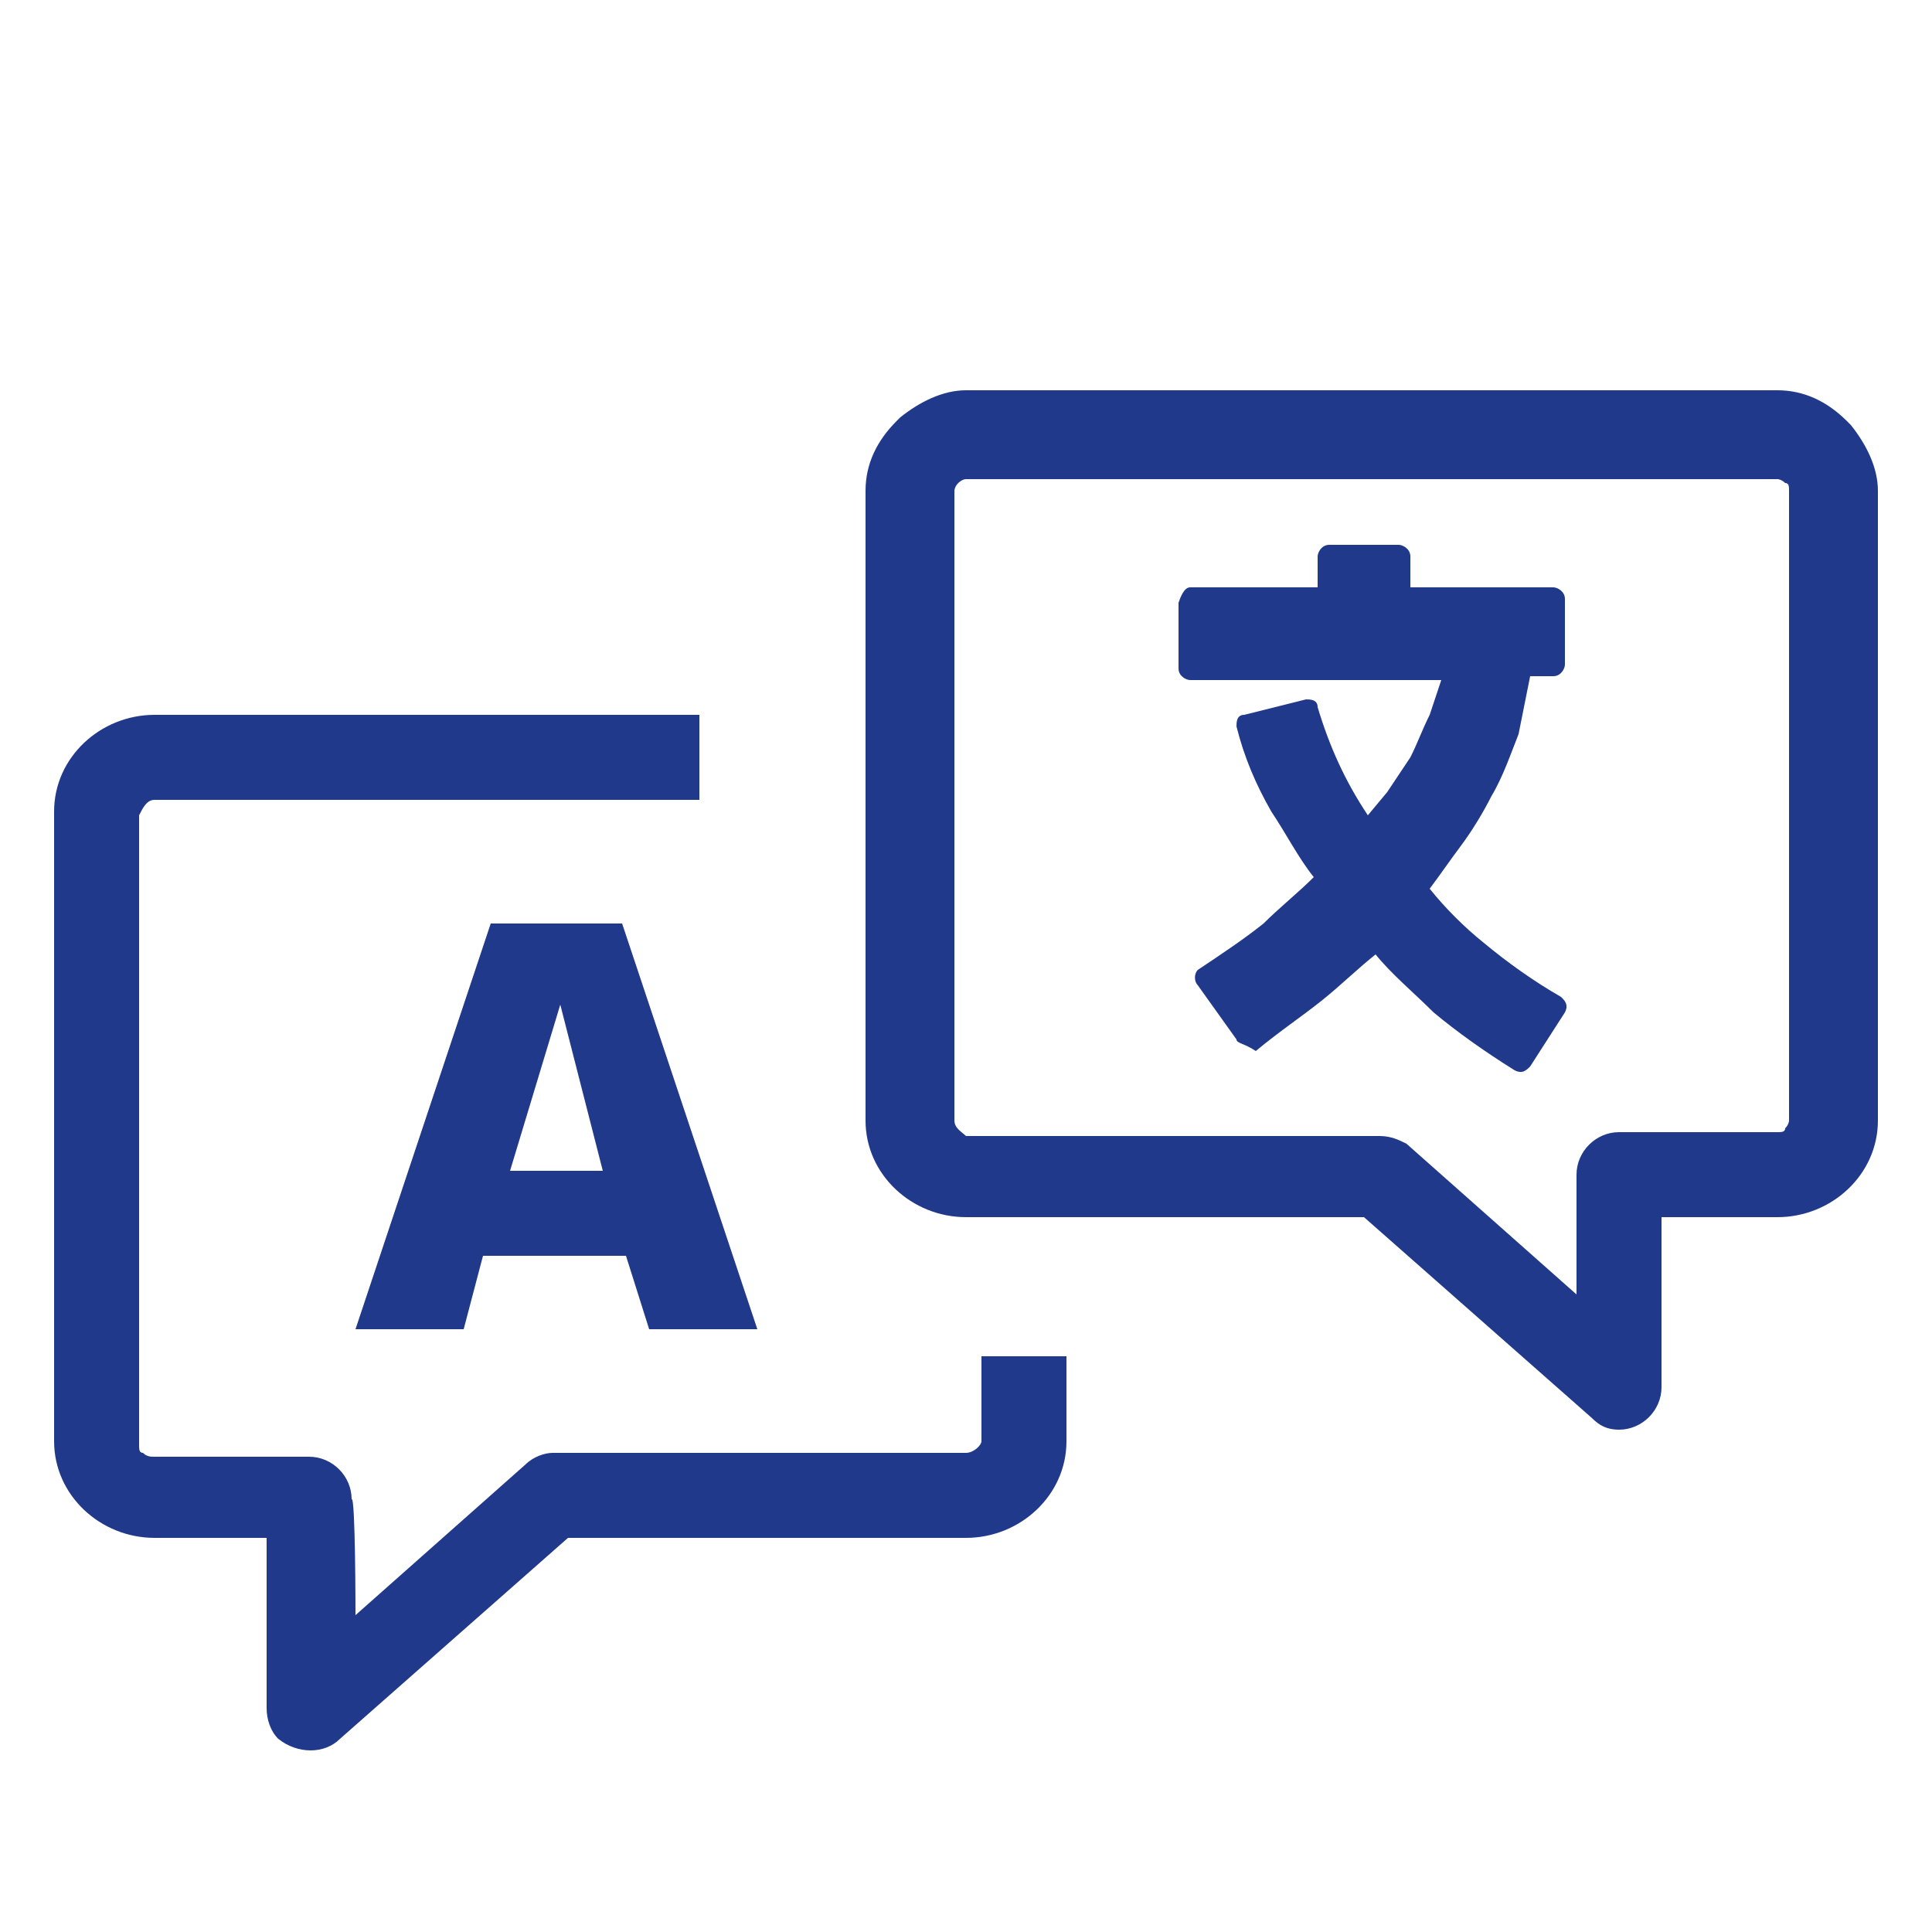 <?xml version="1.0" encoding="utf-8"?>
<!-- Generator: Adobe Illustrator 25.0.1, SVG Export Plug-In . SVG Version: 6.00 Build 0)  -->
<svg version="1.1" id="Layer_1" xmlns="http://www.w3.org/2000/svg" xmlns:xlink="http://www.w3.org/1999/xlink" x="0px" y="0px"
	 viewBox="0 0 50 50" style="enable-background:new 0 0 50 50;" xml:space="preserve">
<style type="text/css">
	.st0{display:none;}
	.st1{display:inline;opacity:0.5;}
	.st2{fill:#B99431;}
	.st3{display:inline;fill:#B99431;}
	.st4{display:inline;opacity:0.35;fill:#B99400;enable-background:new    ;}
	.st5{display:inline;fill:none;}
	.st6{display:inline;}
	.st7{fill-rule:evenodd;clip-rule:evenodd;fill:#B99431;}
	.st8{display:inline;fill-rule:evenodd;clip-rule:evenodd;fill:#B99431;}
	.st9{fill:#20398A;}
</style>
<g id="Layer_1_1_" class="st0">
	<g class="st1">
		<path class="st2" d="M43.5,6.1C36.9,0,26.4,0,19.8,6.1L19,7c-0.7,0.7-0.8,1.8-0.1,2.5c0.7,0.7,1.8,0.8,2.5,0.1l0.9-0.8
			C27.5,4,35.9,4,41,8.8s5.1,12.4,0,17.2l-5.3,5c-0.7,0.7-0.8,1.8-0.1,2.5s1.8,0.8,2.5,0.1l5.3-5C50.1,22.4,50.1,12.3,43.5,6.1z"/>
		<path class="st2" d="M11,21.5c0.7-0.7,0.7-1.8,0-2.6c-0.7-0.7-1.8-0.7-2.6,0L6.3,21C-0.1,27.4,0,37.5,6.5,43.7
			C13,50,23.6,50,30.2,43.8l0.9-0.8c0.7-0.7,0.7-1.8,0.1-2.5c-0.7-0.7-1.8-0.7-2.5-0.1l-0.9,0.8C22.6,46.1,14.1,46,9,41.1
			c-5-4.8-5.1-12.6-0.2-17.5L11,21.5z"/>
	</g>
	<path class="st3" d="M13.7,2.7c-0.4-0.9-1.4-1.4-2.4-1c-0.9,0.4-1.4,1.4-1,2.4l2.2,5.3c0.4,0.9,1.4,1.4,2.4,1
		c0.9-0.4,1.4-1.4,1-2.4L13.7,2.7z"/>
	<path class="st3" d="M5.4,9.2C4.5,8.8,3.4,9.1,3,10c-0.4,0.9-0.1,2,0.8,2.4l13.3,6.5c0.9,0.4,2,0.1,2.4-0.8s0.1-2-0.8-2.4L5.4,9.2z
		"/>
	<path class="st3" d="M25.5,25.5c-5.2,0-9.8-4.3-9.8-9.8s4.3-9.5,9.8-9.5c5.2,0,9.8,4.3,9.8,9.8S30.7,25.5,25.5,25.5z M25.5,8.3
		c-4,0-7.4,3.4-7.4,7.4s3.1,7.4,7.4,7.4s7.4-3.4,7.4-7.4S29.4,8.3,25.5,8.3L25.5,8.3z"/>
	<path class="st4" d="M40.8,42.6c0-10.1-7-18.1-15.6-18.1s-15.6,8-15.6,18.1H40.8z"/>
	<path class="st3" d="M40.8,43.8H8v-1.2c0-10.7,7.7-19.3,16.9-19.3s16.9,8.6,16.9,19v1.2L40.8,43.8z M10.4,41.4h29.1
		c-0.3-8.6-6.7-15.6-14.4-15.6C17.2,25.8,11.1,32.8,10.4,41.4L10.4,41.4z M35,25.2c-0.6,0-1.2-0.6-1.2-1.2s0.6-1.2,1.2-1.2
		c3.1,0,5.8-2.5,5.8-5.8c0-2.5-1.5-4.6-4-5.5c-0.6-0.3-0.9-0.9-0.6-1.5c0.3-0.6,0.9-0.9,1.5-0.6c3.4,0.9,5.5,4,5.5,7.7
		C42.9,21.5,39.3,25.2,35,25.2z"/>
	<path class="st3" d="M47.2,39.9h-2.8c-0.6,0-1.2-0.6-1.2-1.2s0.6-1.2,1.2-1.2H46c-0.6-6.7-5.5-12-11.3-12c-0.6,0-1.2-0.6-1.2-1.2
		S34,23,34.7,23c7.7,0,13.8,7,13.8,15.6v1.2h-1.3V39.9z"/>
	<path class="st3" d="M15.3,25.2C15,25.2,15,25.2,15.3,25.2c-2.1,0-4.3-0.6-5.8-2.1s-2.1-3.7-2.1-5.8c0-3.4,2.1-6.4,5.5-7.7
		c0.6-0.3,1.2,0,1.5,0.6s0,1.2-0.6,1.5c-2.8,0.9-4.3,3.1-4.3,5.5c0,1.5,0.6,3.1,1.5,4c0.9,1.2,2.5,1.5,4,1.8c0.9,0,1.2,0.6,1.2,1.2
		C16.3,24.8,16,25.2,15.3,25.2L15.3,25.2z"/>
	<path class="st5" d="M5.2,39.9H1.6v-1.2c0-8.6,6.1-15.3,13.8-15.3c0.6,0,1.2,0.6,1.2,1.2s-0.6,1.2-1.2,1.2C9.5,25.8,4.6,31,4,37.7
		h1.5c0.6,0,1.2,0.6,1.2,1.2C6.5,39.3,6.2,39.9,5.2,39.9L5.2,39.9z"/>
	<g class="st6">
		<path class="st7" d="M5.2,30.9l0.6-3.2c0.5,0,1-0.1,1.5-0.3c0.5-0.1,1-0.3,1.5-0.6l2.1,2.5L5.2,30.9L5.2,30.9L5.2,30.9z
			 M47.9,17.6c-1.2,2.3,0.9,5.4-1.5,7c-0.6,0.4-1.6,0.7-2.3,0.5c-0.3-0.1-0.6-0.2-0.9-0.4c-0.1-0.1-0.2-0.2-0.3-0.3
			c-1.1-1.6-0.2-3.5,1.1-4.7C45.2,18.6,46.8,17.9,47.9,17.6L47.9,17.6L47.9,17.6z M38.1,29.7c1.1,1,2.3,1.8,3.6,2.2l-2.2,3.2
			c0.8,0.2,1.6,0.5,2.1,0.8c0.8,0.4,1.5,1,2.1,1.7c1.2,1.6,3.6,7.3-0.3,7.6H4.5c-3.9-0.3-1.5-6-0.3-7.6c0.6-0.8,1.3-1.3,2.1-1.7
			c0.1,0,0.1-0.1,0.2-0.1l-1.1-4.2l0,0L11,30l1.1,4.2c2.2-0.5,4.4-1.1,5.5-2.1l0,0c2,6,10.6,6.2,12.5,0c1.1,1,3.4,1.6,5.6,2.2
			L38.1,29.7L38.1,29.7L38.1,29.7z M42.1,25.1c0.3,0.5,1.1,1,1.8,1.1l-1.9,5c-1.4-0.5-2.7-1.2-3.7-2.2
			C39.8,27.6,40.7,26.8,42.1,25.1L42.1,25.1L42.1,25.1z M7.2,35.5c0.3-0.1,0.6-0.2,0.9-0.3l-0.8-2.9c0-0.3-0.3-0.4-0.5-0.4
			c-0.2,0.1-0.4,0.3-0.3,0.6L7.2,35.5L7.2,35.5z M8.8,35c0.3-0.1,0.6-0.1,0.9-0.2l-0.7-3c-0.1-0.2-0.3-0.4-0.6-0.3
			c-0.2,0.1-0.4,0.3-0.3,0.6L8.8,35L8.8,35z M10.5,34.6l0.9-0.2l-0.8-3c-0.1-0.2-0.3-0.4-0.6-0.3c-0.2,0.1-0.4,0.3-0.3,0.6
			L10.5,34.6L10.5,34.6z M6,26.5L6.4,24l1.7,2c-0.3,0.1-0.7,0.3-1.1,0.4C6.7,26.4,6.3,26.5,6,26.5L6,26.5L6,26.5z M16.1,19.6
			c-0.4,0-0.8,0.1-1,0.3c-0.1,0.1-0.2,0.2-0.3,0.3c-0.1,0.1-0.1,0.3-0.1,0.5c0,0.6,0.3,1.4,0.9,2.2l0,0l0,0l1.9,3.1
			c0.8,1.2,1.6,2.5,2.6,3.4s2.1,1.5,3.7,1.5c1.7,0,2.9-0.6,3.9-1.6s1.9-2.3,2.7-3.6l2.2-3.6c0.4-0.9,0.6-1.5,0.5-1.9
			c-0.1-0.2-0.3-0.3-0.7-0.3c-0.1,0-0.2,0-0.3,0s-0.2,0-0.3,0c-0.1,0-0.1,0-0.2,0c-0.2,0-0.4,0-0.6,0l0.7-3.3
			c-5.5,0.9-9.7-3.2-15.5-0.8l0.4,3.9C16.6,19.7,16.3,19.7,16.1,19.6L16.1,19.6L16.1,19.6z M33.2,18.9c0.5,0.2,0.9,0.5,1,1.1
			c0.2,0.6,0,1.5-0.5,2.6l0,0c0,0,0,0,0,0.1l-2.2,3.6c-0.8,1.4-1.7,2.8-2.9,3.9c-1.2,1.1-2.7,1.9-4.7,1.8c-1.9,0-3.3-0.7-4.4-1.8
			c-1.1-1-2-2.3-2.8-3.6l-1.9-3.1c-0.7-1.1-1.1-2-1.1-2.8c0-0.4,0.1-0.7,0.2-1c0.1-0.3,0.4-0.6,0.7-0.8c0.1-0.1,0.3-0.2,0.5-0.2
			C15,17,14.9,14.9,15,13.2c0-0.4,0.1-0.8,0.2-1.2c0.5-1.8,1.7-3.2,3.3-4.2c0.8-0.5,1.8-0.9,2.7-1.2c0.6-0.2-0.5-2.1,0.1-2.2
			c3.1-0.3,8,2.5,10.2,4.8c1.1,1.2,1.7,2.7,1.9,4.7L33.2,18.9L33.2,18.9L33.2,18.9z"/>
	</g>
	<path class="st8" d="M11.7,6.4l3,3c-4.3,3-7.1,7.9-7.4,13.5H3.1C3.4,16.2,6.7,10.3,11.7,6.4z M36.2,6.4c5,3.8,8.3,9.7,8.6,16.5
		h-4.2c-0.3-5.6-3.2-10.4-7.4-13.5L36.2,6.4z M27.1,9.3v1.4c6,1.4,9.4,6.8,9.4,13.2v10.5l4.2,4.2v2.1H7.2v-2.1l4.2-4.2V23.9
		c0-6.5,3.4-11.8,9.4-13.2V9.3c0-1.7,1.4-3.1,3.1-3.1C25.7,6.1,27.1,7.5,27.1,9.3z M19.8,42.8h8.4c0,0.6-0.1,1.1-0.3,1.6
		c-0.5,1.3-1.7,2.2-3,2.5C24.5,47,24.3,47,24,47C21.7,47,19.8,45.1,19.8,42.8L19.8,42.8z"/>
</g>
<g id="Layer_2_1_" class="st0">
	<path class="st8" d="M23.5,1.2c8.4,5.1,16,7.5,22.5,6.9c0.4,6.8-0.2,12.8-1.7,17.9c-1-0.4-2-0.6-3.1-0.6c1.1-4.2,1.6-9.1,1.3-14.7
		c-5.5,0.5-11.9-1.6-19-5.8C17.4,9.5,11,10.8,4.6,10.5c-0.3,10.4,1.6,18.3,5.3,24c2.7-2.2,7.4-1.9,9.6-4.8c0.2-0.2,0.2-0.3,0.2-0.4
		s-2.4-2.9-2.6-3.2c-0.6-0.9-1.6-2-1.6-3c0-0.6,0.5-1.3,1.1-1.5c-0.1-0.8-0.1-1.7-0.1-2.6c0-0.5,0-1,0-1.5c0-0.3,0.1-0.5,0.2-0.8
		c0.4-1.3,1.3-2.4,2.5-3.1c0.4-0.3,0.9-0.5,1.4-0.6c0.9-0.3,0.4-1.6,1.4-1.6c2.2-0.1,5.9,1.8,7.3,3.3c0.9,1,1.4,2,1.5,3.3l-0.1,3.7
		c0.4,0.1,0.8,0.4,0.9,0.8c0.3,1.2-1,2.6-1.6,3.6c-0.5,0.9-2.6,3.2-2.6,3.2c0,0.1,0,0.2,0.2,0.4c1,1.3,2.5,2,4.2,2.5
		c-0.2,0.6-0.3,1.3-0.3,1.9c-0.2,0.1-0.3,0.2-0.5,0.4l0,0c-0.6,0.5-1,1.4-1,2.3v8.6c-2,1.2-4.1,2.2-6.3,3C9.1,43.3,0.5,30.9,1.2,7.8
		C8.8,8.2,16.3,6.6,23.5,1.2z M33.7,35.8h0.4v-1.1c0-1.8,0.8-3.5,2-4.7s2.9-2,4.8-2c1.9,0,3.6,0.8,4.8,2s2,2.9,2,4.7v1.1h0.4
		c0.6,0,1.1,0.5,1.1,1.1v10.5c0,0.6-0.5,1.1-1.1,1.1H33.7c-0.6,0-1.1-0.5-1.1-1.1V36.8C32.6,36.3,33.1,35.8,33.7,35.8z M40,42.6
		l-1.2,2.9h4.1l-1.1-2.9c0.7-0.3,1.1-1,1.1-1.8c0-1.1-0.9-2-2.1-2c-1.2,0-2.1,0.9-2.1,2C38.8,41.5,39.3,42.2,40,42.6L40,42.6z
		 M36.2,35.8h9.4v-1.1c0-1.3-0.5-2.5-1.4-3.3c-0.8-0.8-2-1.4-3.3-1.4s-2.5,0.5-3.3,1.4c-0.9,0.9-1.4,2-1.4,3.3L36.2,35.8L36.2,35.8z
		"/>
</g>
<g id="Layer_3" class="st0">
	<g class="st6">
		<path class="st7" d="M35.4,6.8l-16.5,10h4.7l12.1-7.4l1.8-1.1l5.1,8.5h3c0.7,0,1.2,0.3,1.7,0.7l0,0c0.4,0.4,0.7,1,0.7,1.7v27.7
			c0,0.6-0.3,1.2-0.7,1.7l0,0c-0.4,0.4-1,0.7-1.7,0.7H4.3c-0.7,0-1.2-0.3-1.7-0.7l0,0c-0.4-0.4-0.7-1-0.7-1.7V19.1
			c0-0.6,0.3-1.2,0.7-1.7c0.4-0.4,1-0.7,1.7-0.7h1L30.8,1.2l0,0c0.3-0.2,0.7-0.3,1.1-0.3c0.2,0,0.3,0,0.5,0.1c0.5,0.1,1,0.5,1.3,0.9
			l0,0l2.6,4.3L35.4,6.8L35.4,6.8L35.4,6.8z M4.3,18.9C4.2,19,4.1,19.1,4,19.2v3.4h42v-3.5c0-0.1,0-0.1-0.1-0.2l0,0
			c0,0-0.1-0.1-0.2-0.1L4.3,18.9L4.3,18.9L4.3,18.9z M8.2,34.2h7.5V37H8.2V34.2L8.2,34.2z M8.2,40.9h20.9v2.5H8.2V40.9L8.2,40.9z
			 M35.8,34.2h7.5V37h-7.5V34.2L35.8,34.2z M26.6,34.2h7.5V37h-7.5L26.6,34.2L26.6,34.2z M17.4,34.2h7.5V37h-7.5V34.2L17.4,34.2z
			 M46,30.5H4v16.4C4,47,4,47,4.1,47.1l0,0c0.1,0.1,0.1,0.1,0.2,0.1h41.4c0.1,0,0.1,0,0.2-0.1l0,0C46,47,46,47,46,46.9l0,0V30.5
			L46,30.5z"/>
	</g>
</g>
<g id="Layer_4" class="st0">
	<g class="st6">
		<path class="st7" d="M26.6,2.1c0.8,0,1.4,0.2,2.1,0.7c0.8,0.5,1.7,1.5,2.9,2.2c1.6,0.9,4.6-0.3,6.1,1.9c0.9,1.3,0.9,2.3,1,3.4
			s0.3,2.1,1.4,3.6c1.9,2.5,2.2,4.1,1.3,5.8c-0.7,1.2-2,1.8-2.3,2.5c-0.7,1.6,0.1,2.7-0.9,4.6c-0.6,1.3-1.6,2.1-3,2.5
			c-1.1,0.4-2.2-0.2-3.1,0.2c-1.6,0.7-2.7,2.2-4,2.6c-0.5,0.1-1,0.2-1.4,0.2c-0.5,0-1-0.1-1.4-0.2c-1.2-0.4-2.4-1.9-4-2.6
			c-0.9-0.4-2,0.1-3.1-0.2c-1.3-0.4-2.3-1.3-3-2.5c-0.9-1.8-0.2-3-0.9-4.6c-0.3-0.7-1.7-1.4-2.3-2.5c-1-1.7-0.6-3.3,1.3-5.8
			c1.1-1.5,1.3-2.5,1.4-3.6c0.1-1,0.1-2,1-3.4c1.5-2.3,4.5-1,6.1-1.9c1.1-0.6,2.1-1.7,2.9-2.2C25.2,2.3,25.8,2,26.6,2.1L26.6,2.1z
			 M26.6,11.8l1.7,4.1l4.4,0.3L29.3,19l1,4.3L26.6,21l-3.7,2.3l1-4.3l-3.4-2.8l4.4-0.3L26.6,11.8L26.6,11.8z M42.6,44.3l-4.3-0.8
			l-2.1,3.8c-1.6,1.9-2.5-1.2-3-2.3L29,37.1c1-0.3,2.1-1.3,3.3-2.4c2.4,0,4.6-0.4,6.2-2.4l4.8,9.2l0.4,0.9
			C44,43.6,43.9,44.4,42.6,44.3L42.6,44.3z M10.7,44.3l4.3-0.8l2.1,3.8c1.6,1.9,2.5-1.2,3-2.3l4.2-7.8c-1-0.3-2.1-1.3-3.3-2.4
			c-2.4,0-4.6-0.4-6.2-2.4L10,41.6l-0.4,0.9C9.2,43.6,9.4,44.4,10.7,44.3L10.7,44.3z M26.6,8.1c5.1,0,9.3,4.2,9.3,9.3
			s-4.2,9.3-9.3,9.3s-9.3-4.2-9.3-9.3C17.3,12.3,21.4,8.1,26.6,8.1L26.6,8.1z"/>
	</g>
</g>
<g id="Layer_5">
	<path class="st9" d="M9.2,41.8l4.4-3.9c0.2-0.2,0.5-0.3,0.7-0.3H25c0.2,0,0.4-0.2,0.4-0.3l0,0v-2.2h2.2v2.2c0,1.4-1.2,2.5-2.6,2.5
		H14.7L8.8,45c-0.4,0.4-1.1,0.4-1.6,0c-0.2-0.2-0.3-0.5-0.3-0.8v-4.4H4c-1.4,0-2.6-1.1-2.6-2.5V21c0-1.4,1.2-2.5,2.6-2.5h14.1v2.2H4
		c-0.2,0-0.3,0.2-0.4,0.4v16.3c0,0.1,0,0.2,0.1,0.2c0.1,0.1,0.2,0.1,0.3,0.1h4c0.6,0,1.1,0.5,1.1,1.1C9.2,38.7,9.2,41.8,9.2,41.8z
		 M9.2,34.4l3.5-10.5h3.4l3.5,10.5h-2.8l-0.6-1.9h-3.7L12,34.4H9.2z M13.2,30.3h2.4L14.5,26L13.2,30.3z M30.8,15.2h3.3v-0.8
		c0-0.1,0.1-0.3,0.3-0.3l0,0h1.8c0.1,0,0.3,0.1,0.3,0.3l0,0v0.8h3.7c0.1,0,0.3,0.1,0.3,0.3l0,0v1.7c0,0.1-0.1,0.3-0.3,0.3l0,0h-0.6
		c-0.1,0.5-0.2,1-0.3,1.5l0,0c-0.2,0.5-0.4,1.1-0.7,1.6c-0.2,0.4-0.5,0.9-0.8,1.3S37.3,22.6,37,23c0.4,0.5,0.9,1,1.4,1.4
		c0.6,0.5,1.3,1,2,1.4c0.1,0.1,0.2,0.2,0.1,0.4l0,0l-0.9,1.4c-0.1,0.1-0.2,0.2-0.4,0.1l0,0c-0.8-0.5-1.5-1-2.1-1.5l0,0
		c-0.5-0.5-1.1-1-1.5-1.5c-0.5,0.4-0.9,0.8-1.4,1.2l0,0c-0.5,0.4-1.1,0.8-1.7,1.3C32.2,27,32,27,32,26.9l0,0l-1-1.4
		c-0.1-0.1-0.1-0.3,0-0.4l0,0c0.6-0.4,1.2-0.8,1.7-1.2c0.4-0.4,0.9-0.8,1.3-1.2c-0.4-0.5-0.7-1.1-1.1-1.7c-0.4-0.7-0.7-1.4-0.9-2.2
		c0-0.1,0-0.3,0.2-0.3l0,0l1.6-0.4c0.1,0,0.3,0,0.3,0.2l0,0c0.3,1,0.7,1.9,1.3,2.8l0.5-0.6c0.2-0.3,0.4-0.6,0.6-0.9l0,0
		c0.2-0.4,0.3-0.7,0.5-1.1c0.1-0.3,0.2-0.6,0.3-0.9h-6.5c-0.1,0-0.3-0.1-0.3-0.3v-1.7C30.6,15.3,30.7,15.2,30.8,15.2L30.8,15.2
		L30.8,15.2z M41.2,36.7l-5.9-5.2H25c-1.4,0-2.6-1.1-2.6-2.5V12.7c0-0.7,0.3-1.3,0.8-1.8l0.1-0.1c0.5-0.4,1.1-0.7,1.7-0.7h21
		c0.7,0,1.3,0.3,1.8,0.8l0.1,0.1c0.4,0.5,0.7,1.1,0.7,1.7V29c0,1.4-1.2,2.5-2.6,2.5h-3v4.4c0,0.6-0.5,1.1-1.1,1.1
		C41.6,37,41.4,36.9,41.2,36.7L41.2,36.7z M36.4,29.6l4.4,3.9v-3.1c0-0.6,0.5-1.1,1.1-1.1H46c0.1,0,0.2,0,0.2-0.1
		c0.1-0.1,0.1-0.2,0.1-0.2V12.7c0-0.1,0-0.2-0.1-0.2l0,0c-0.1-0.1-0.2-0.1-0.2-0.1H25c-0.1,0-0.2,0.1-0.2,0.1l0,0
		c-0.1,0.1-0.1,0.2-0.1,0.2V29c0,0.2,0.2,0.3,0.3,0.4l0,0h10.7C36,29.4,36.2,29.5,36.4,29.6z"/>
</g>
</svg>
